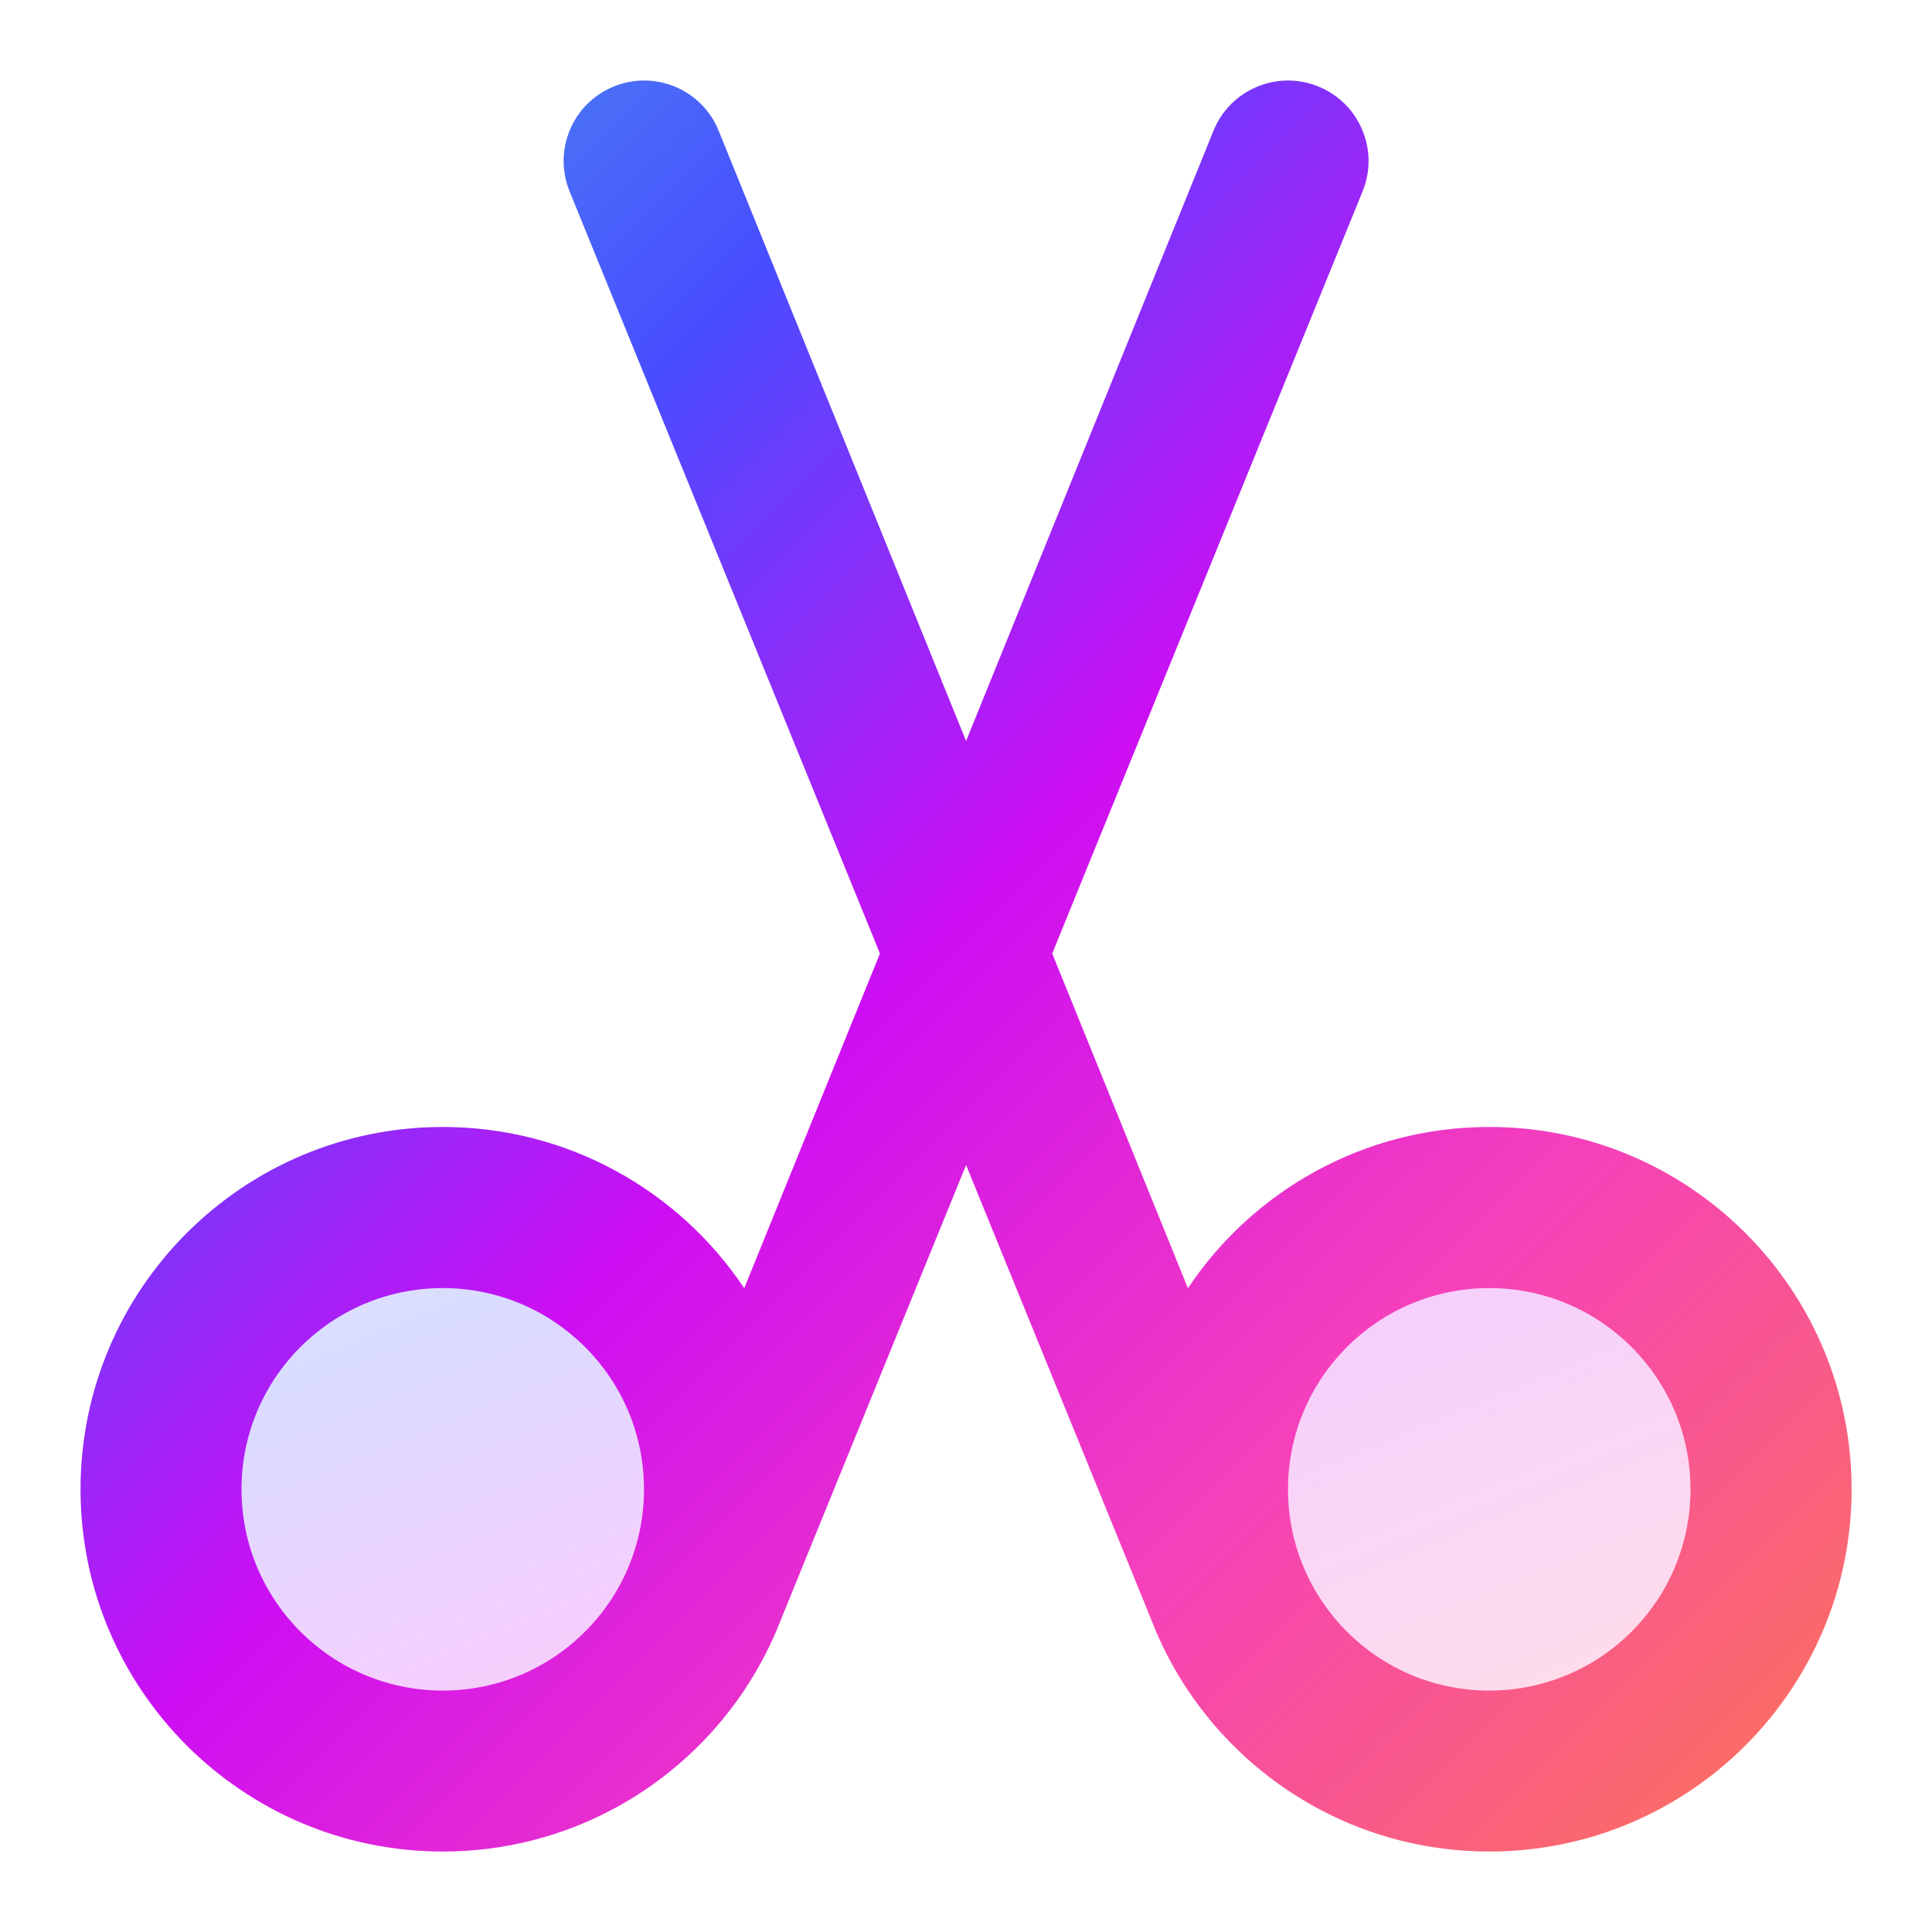 <svg fill="none" height="24" viewBox="0 0 24 24" width="24" xmlns="http://www.w3.org/2000/svg" xmlns:xlink="http://www.w3.org/1999/xlink"><linearGradient id="lg1"><stop offset="0" stop-color="#4ea2ea"/><stop offset=".245" stop-color="#484dff"/><stop offset=".484" stop-color="#cd0ef3"/><stop offset=".724" stop-color="#f640bb"/><stop offset=".95" stop-color="#fb6d64"/></linearGradient><linearGradient id="paint0_linear_2158_2767" gradientUnits="userSpaceOnUse" x1="1" x2="7.308" xlink:href="#lg1" y1="14" y2="29.42"/><linearGradient id="paint1_linear_2158_2767" gradientUnits="userSpaceOnUse" x1="1" x2="23" xlink:href="#lg1" y1="1" y2="23"/><g clip-rule="evenodd" fill-rule="evenodd"><path d="m5.5 23c2.485 0 4.5-2.015 4.5-4.5s-2.015-4.5-4.5-4.5-4.5 2.015-4.5 4.5 2.015 4.5 4.5 4.5zm13 0c2.485 0 4.5-2.015 4.5-4.5s-2.015-4.5-4.5-4.5-4.5 2.015-4.5 4.5 2.015 4.5 4.5 4.5z" fill="url(#paint0_linear_2158_2767)" opacity=".2"/><path d="m16.376 1.074c.512.207.759.791.551 1.302l-3.856 9.469 1.686 4.158c.807-1.208 2.183-2.003 3.744-2.003 2.485 0 4.5 2.015 4.5 4.5 0 2.485-2.015 4.5-4.5 4.5-1.56 0-2.935-.794-3.742-2-.159-.237-.295-.49-.407-.756l-2.351-5.772-2.351 5.772c-.112.266-.249.519-.407.756-.807 1.206-2.182 2-3.742 2-2.485 0-4.5-2.015-4.5-4.5 0-2.485 2.015-4.5 4.5-4.5 1.561 0 2.937.795 3.744 2.003l1.686-4.158-3.856-9.469c-.207-.512.039-1.095.551-1.302.512-.208 1.095.039 1.302.551l3.073 7.58 3.073-7.58c.207-.512.791-.759 1.302-.551zm-13.376 17.427c0-1.381 1.119-2.5 2.5-2.5s2.5 1.119 2.5 2.5c0 1.381-1.119 2.5-2.5 2.5s-2.5-1.119-2.5-2.5zm18 0c0-1.381-1.119-2.5-2.5-2.5s-2.5 1.119-2.5 2.5c0 1.381 1.119 2.5 2.5 2.5s2.5-1.119 2.5-2.5z" fill="url(#paint1_linear_2158_2767)"/></g></svg>